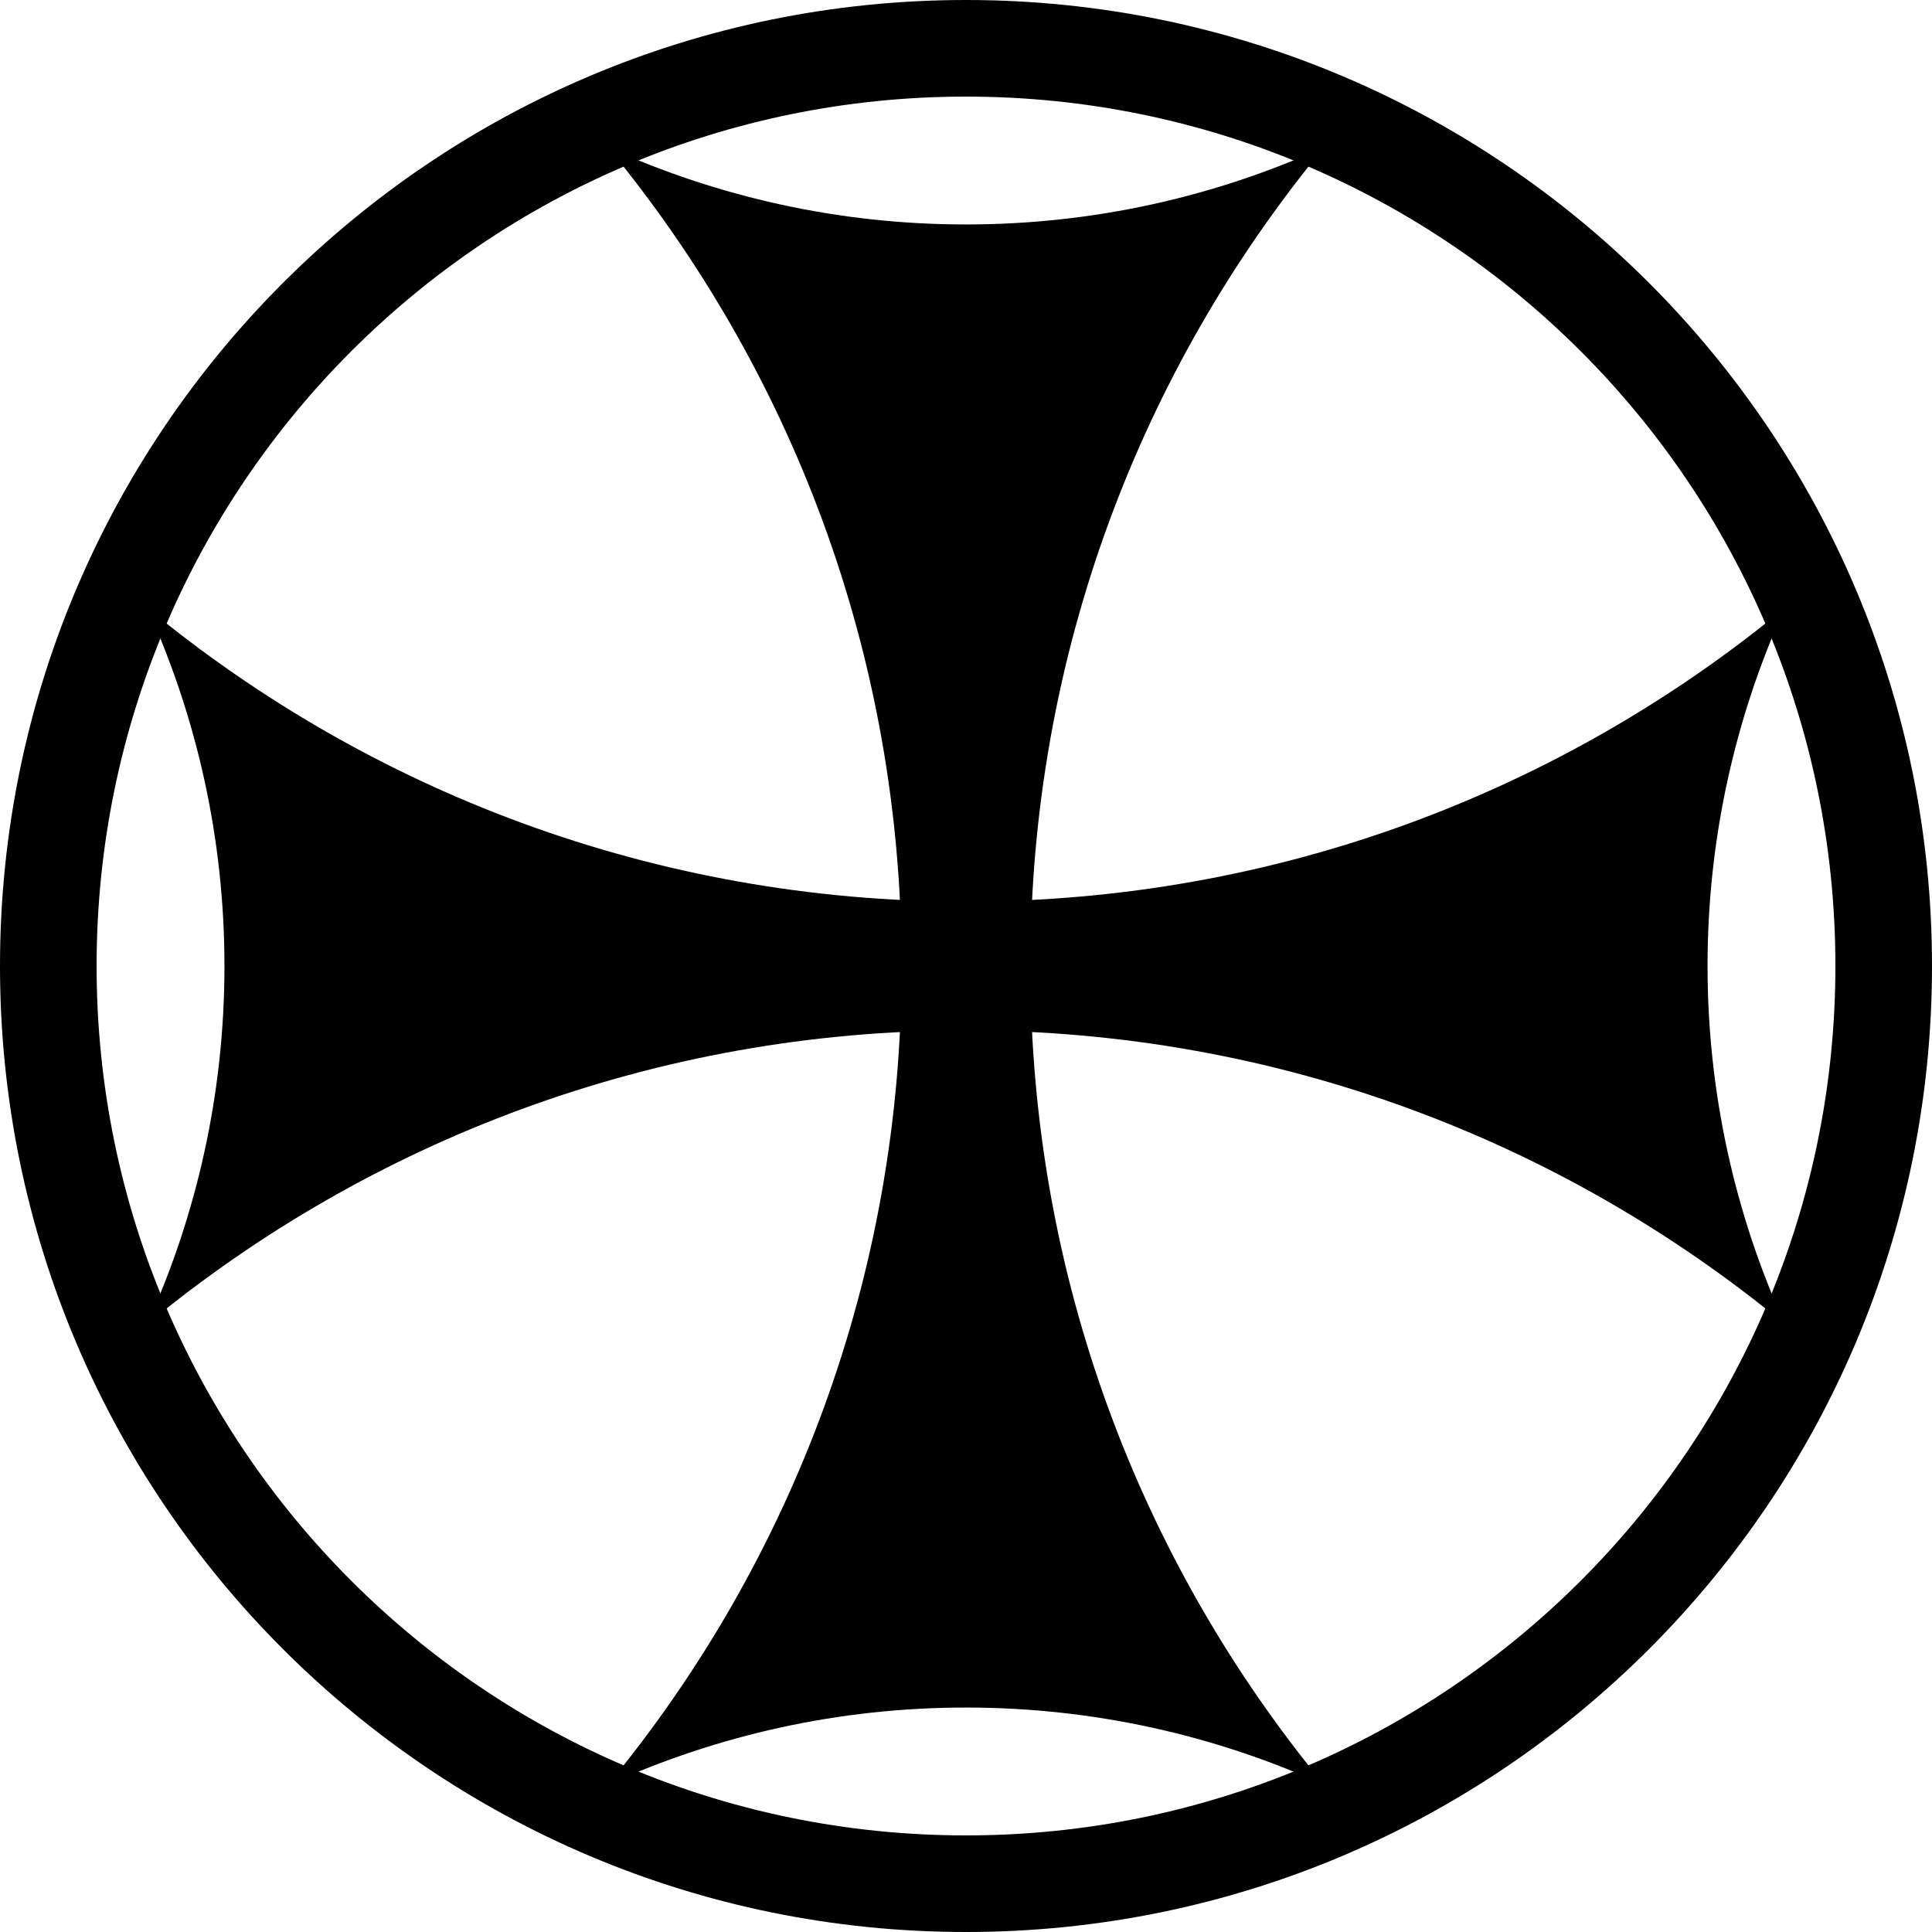 <?xml version="1.0" encoding="UTF-8" standalone="no"?>
<!-- Created with Inkscape (http://www.inkscape.org/) -->

<svg
   width="1800"
   height="1800"
   viewBox="0 0 476.25 476.25"
   version="1.1"
   id="svg8"
   inkscape:export-filename="C:\Users\厂永刄先生\Documents\GXI3CW2\JáÈŭcèŭ\Èŭmen\Í\意軍.png"
   inkscape:export-xdpi="96"
   inkscape:export-ydpi="96"
   inkscape:version="1.3 (0e150ed6c4, 2023-07-21)"
   sodipodi:docname="ge_2021_roundel-lv.svg"
   xmlns:inkscape="http://www.inkscape.org/namespaces/inkscape"
   xmlns:sodipodi="http://sodipodi.sourceforge.net/DTD/sodipodi-0.dtd"
   xmlns="http://www.w3.org/2000/svg"
   xmlns:svg="http://www.w3.org/2000/svg"
   xmlns:rdf="http://www.w3.org/1999/02/22-rdf-syntax-ns#"
   xmlns:cc="http://creativecommons.org/ns#"
   xmlns:dc="http://purl.org/dc/elements/1.1/">
  <defs
     id="defs2" />
  <sodipodi:namedview
     id="base"
     pagecolor="#ffffff"
     bordercolor="#666666"
     borderopacity="1.0"
     inkscape:pageopacity="0.0"
     inkscape:pageshadow="2"
     inkscape:zoom="0.42740678"
     inkscape:cx="1289.17"
     inkscape:cy="862.17631"
     inkscape:document-units="px"
     inkscape:current-layer="layer1"
     showgrid="false"
     units="px"
     fit-margin-top="0"
     fit-margin-left="0"
     fit-margin-right="0"
     fit-margin-bottom="0"
     inkscape:showpageshadow="false"
     inkscape:snap-intersection-paths="false"
     inkscape:object-paths="false"
     inkscape:pagecheckerboard="true"
     inkscape:snap-smooth-nodes="false"
     inkscape:window-width="1920"
     inkscape:window-height="1009"
     inkscape:window-x="-8"
     inkscape:window-y="-8"
     inkscape:window-maximized="1"
     inkscape:object-nodes="true"
     inkscape:snap-nodes="true"
     showguides="true"
     inkscape:guide-bbox="true"
     inkscape:deskcolor="#505050" />
  <g
     inkscape:label="レイヤー 1"
     inkscape:groupmode="layer"
     id="layer1"
     transform="translate(-16.253,-299.268)">
    <g
       id="g3"
       style="fill:#000000">
      <path
         id="path2"
         style="opacity:1;fill:#000000;fill-opacity:1;stroke-width:0.797;stroke-linejoin:round;stroke-miterlimit:5.2"
         d="M 456.212,625.671 C 401.347,580.439 331.037,553.268 254.378,553.268 c -76.659,0 -146.969,27.171 -201.834,72.403 12.193,-26.928 19.038,-56.795 19.038,-88.278 0,-31.483 -6.845,-61.35 -19.038,-88.278 54.865,45.233 125.176,72.403 201.834,72.403 76.659,0 146.969,-27.171 201.834,-72.403 -12.193,26.928 -19.038,56.795 -19.038,88.278 0,31.483 6.845,61.35 19.038,88.278 z"
         sodipodi:nodetypes="czczczczc" />
      <path
         id="path3"
         style="opacity:1;fill:#000000;fill-opacity:1;stroke-width:0.797;stroke-linejoin:round;stroke-miterlimit:5.2"
         d="m 166.1,739.227 c 45.233,-54.865 72.403,-125.176 72.403,-201.834 0,-76.659 -27.171,-146.969 -72.403,-201.834 26.928,12.193 56.795,19.038 88.278,19.038 31.483,0 61.35,-6.845 88.278,-19.038 -45.233,54.865 -72.403,125.176 -72.403,201.834 0,76.659 27.171,146.969 72.403,201.834 -26.928,-12.193 -56.795,-19.038 -88.278,-19.038 -31.483,0 -61.35,6.845 -88.278,19.038 z"
         sodipodi:nodetypes="czczczczc" />
    </g>
    <path
       id="circle2"
       style="opacity:1;fill:#000000;stroke-width:0.797;stroke-linejoin:round;stroke-miterlimit:5.2;fill-opacity:1"
       d="m 492.503,537.393 c 0,131.513 -106.612,238.125 -238.125,238.125 -131.513,0 -238.125,-106.612 -238.125,-238.125 0,-131.513 106.612,-238.125 238.125,-238.125 131.513,0 238.125,106.612 238.125,238.125 z m -452.437,0 c 0,118.362 95.951,214.312 214.312,214.312 118.362,0 214.312,-95.951 214.312,-214.312 0,-118.362 -95.951,-214.312 -214.312,-214.312 -118.362,0 -214.312,95.951 -214.312,214.312 z"
       sodipodi:nodetypes="ssszsssszs" />
  </g>
</svg>
